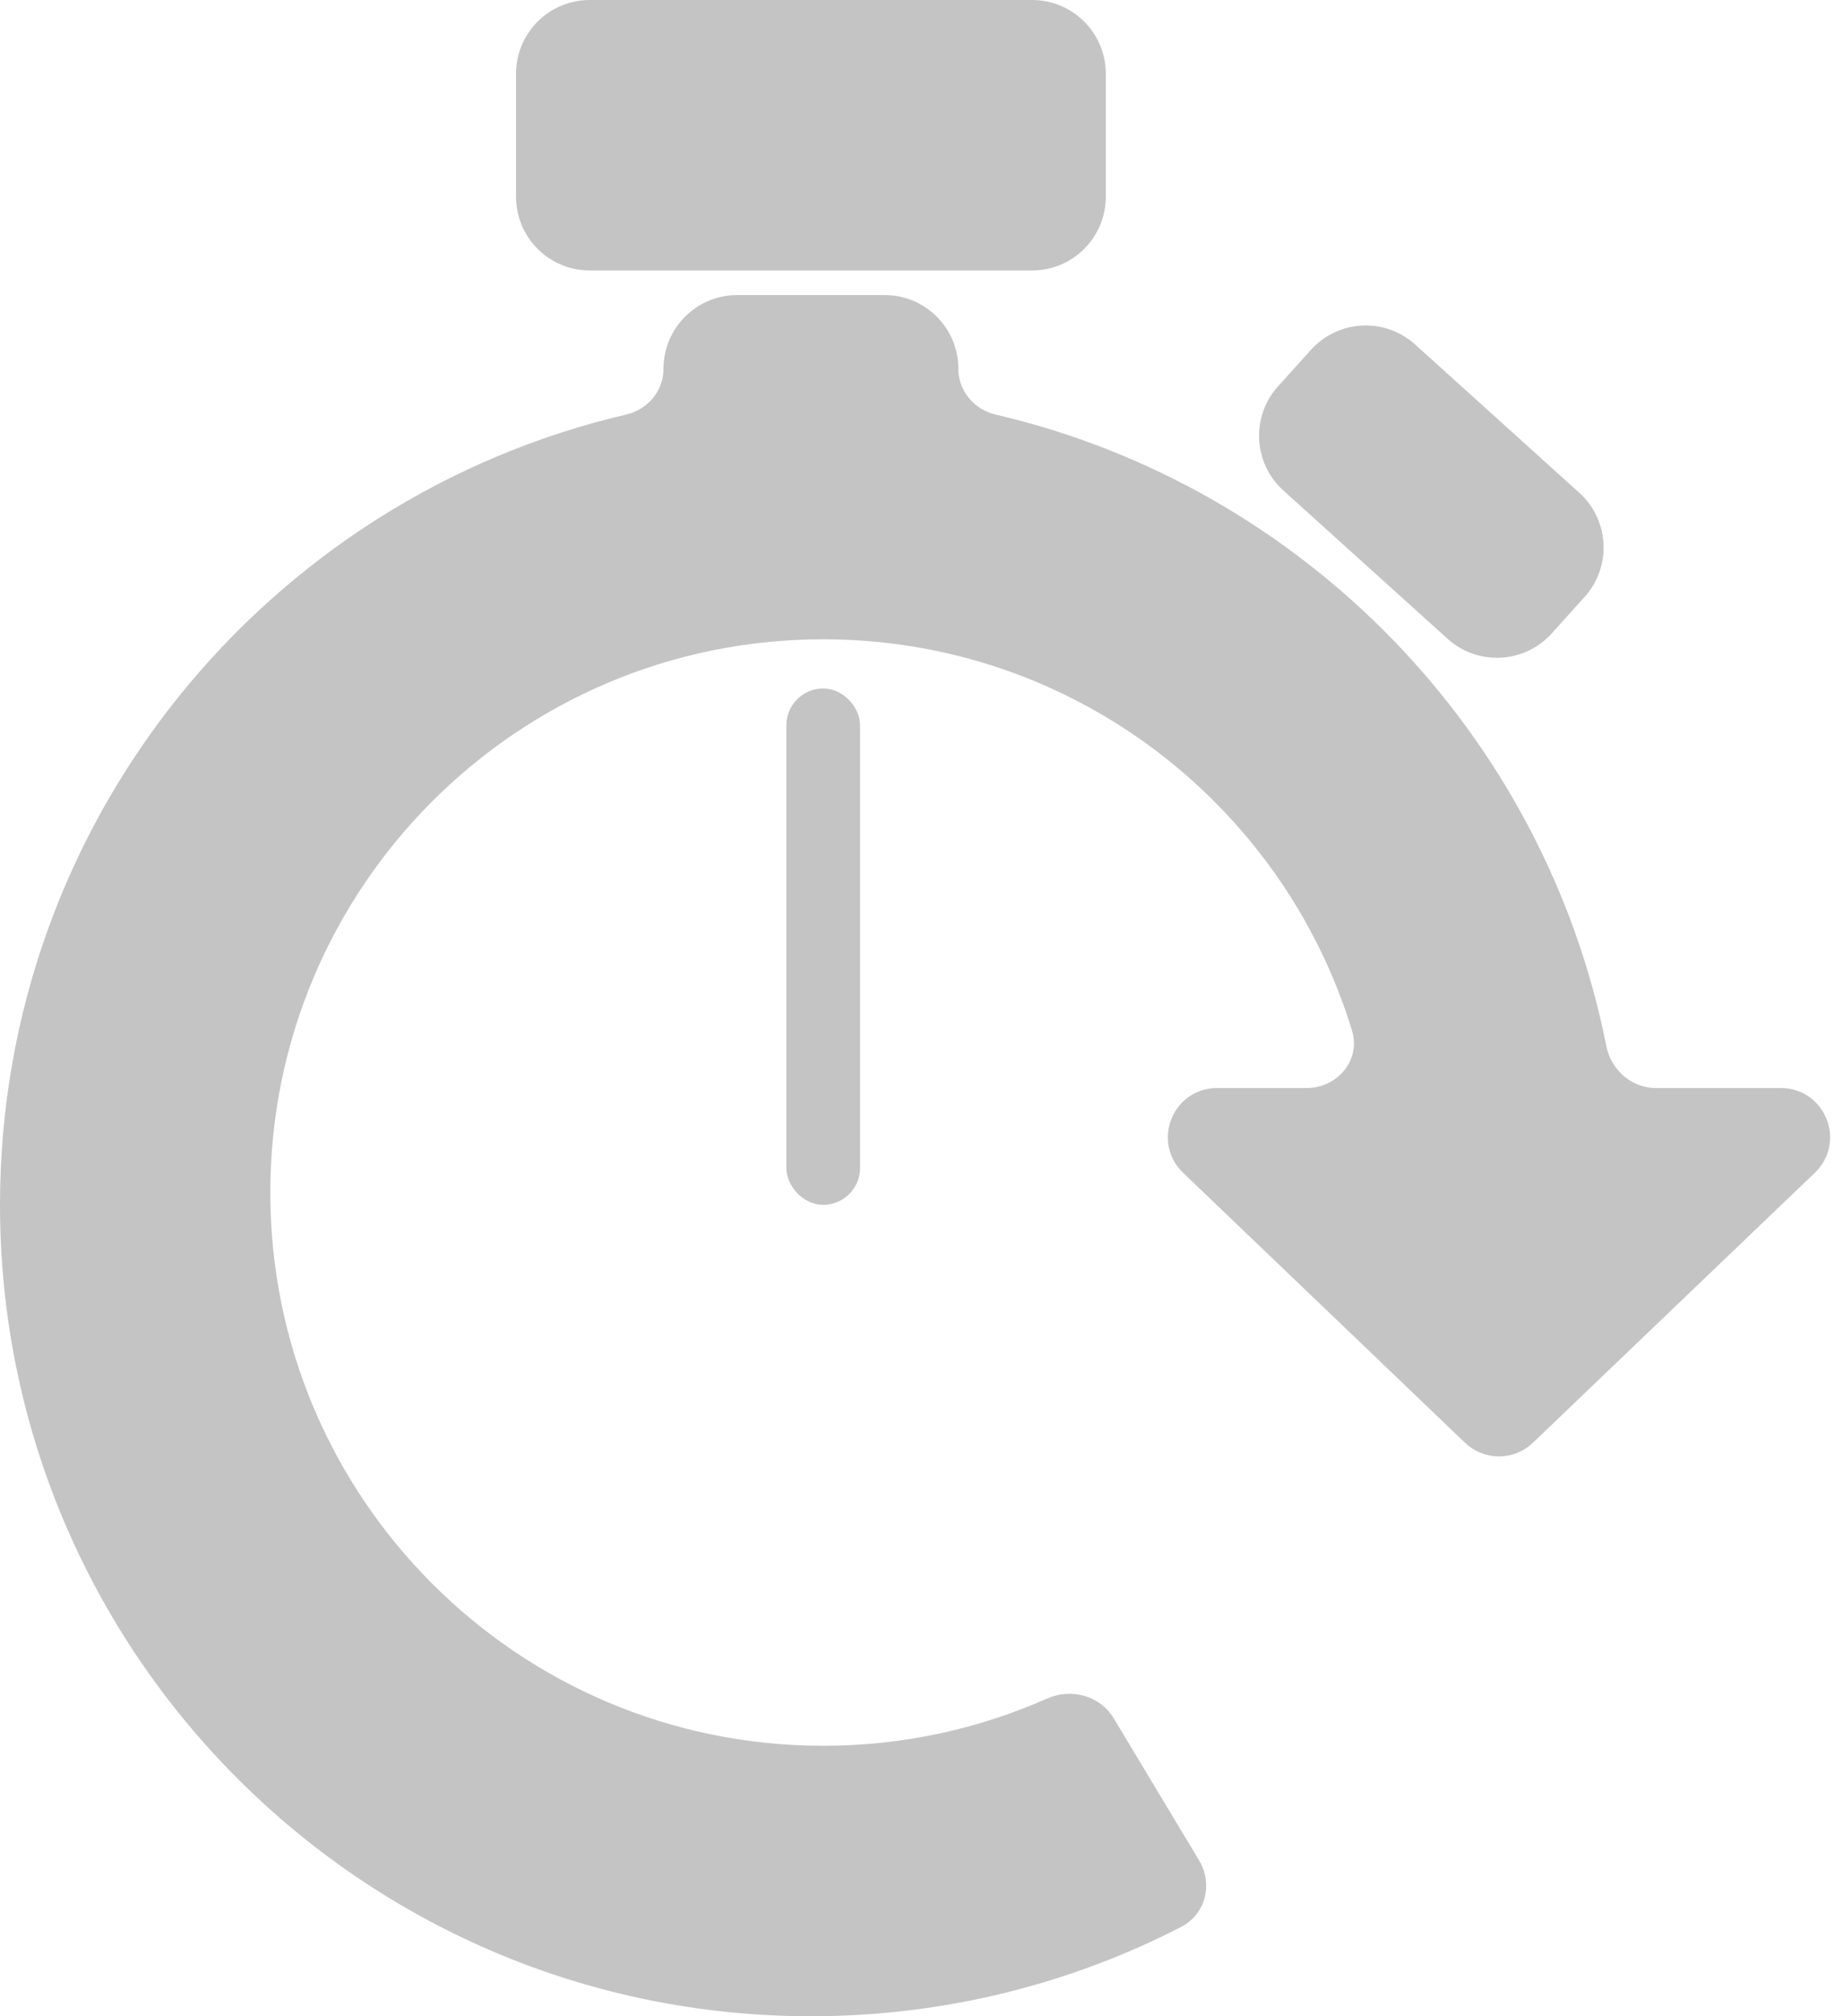 <svg width="75" height="82" viewBox="0 0 75 82" fill="none" xmlns="http://www.w3.org/2000/svg">
<g id="chrono">
<path id="Vector" d="M27.5 15C27.5 13.619 28.619 12.5 30 12.5H36C37.381 12.5 38.5 13.619 38.5 15C38.5 16.141 39.315 17.094 40.399 17.346C52.75 20.221 62.398 30.141 64.878 42.639C65.115 43.832 66.144 44.75 67.393 44.75H72.473C73.825 44.75 74.487 46.399 73.51 47.334L62.037 58.315C61.457 58.87 60.543 58.87 59.963 58.315L48.49 47.334C47.513 46.399 48.175 44.75 49.527 44.75H53.181C54.731 44.75 55.973 43.316 55.495 41.757C52.613 32.345 43.857 25.5 33.5 25.5C20.797 25.5 10.5 35.797 10.5 48.5C10.5 61.203 20.797 71.5 33.5 71.5C36.811 71.5 39.961 70.8 42.807 69.539C43.583 69.195 44.481 69.452 44.891 70.135L48.371 75.924C48.804 76.644 48.559 77.552 47.848 77.918C43.398 80.207 38.351 81.5 33 81.5C15.051 81.5 0.5 66.949 0.5 49C0.5 33.596 11.217 20.695 25.601 17.346C26.685 17.093 27.5 16.141 27.5 15ZM24 0.5H42C43.381 0.5 44.5 1.619 44.5 3V8C44.5 9.381 43.381 10.5 42 10.5H24C22.619 10.5 21.5 9.381 21.5 8V3C21.5 1.619 22.619 0.5 24 0.5ZM57.252 14.381L63.933 20.411C64.958 21.336 65.039 22.917 64.114 23.942L62.774 25.427C61.849 26.452 60.268 26.533 59.243 25.608L52.562 19.578C51.537 18.653 51.456 17.072 52.381 16.047L53.721 14.562C54.646 13.537 56.227 13.456 57.252 14.381Z" fill="#C4C4C4" stroke="#C4C4C4"/>
<rect id="aiguille" x="32.5" y="28.5" width="2" height="20" rx="1" fill="#C4C4C4" stroke="#C4C4C4"/>
</g>
</svg>
